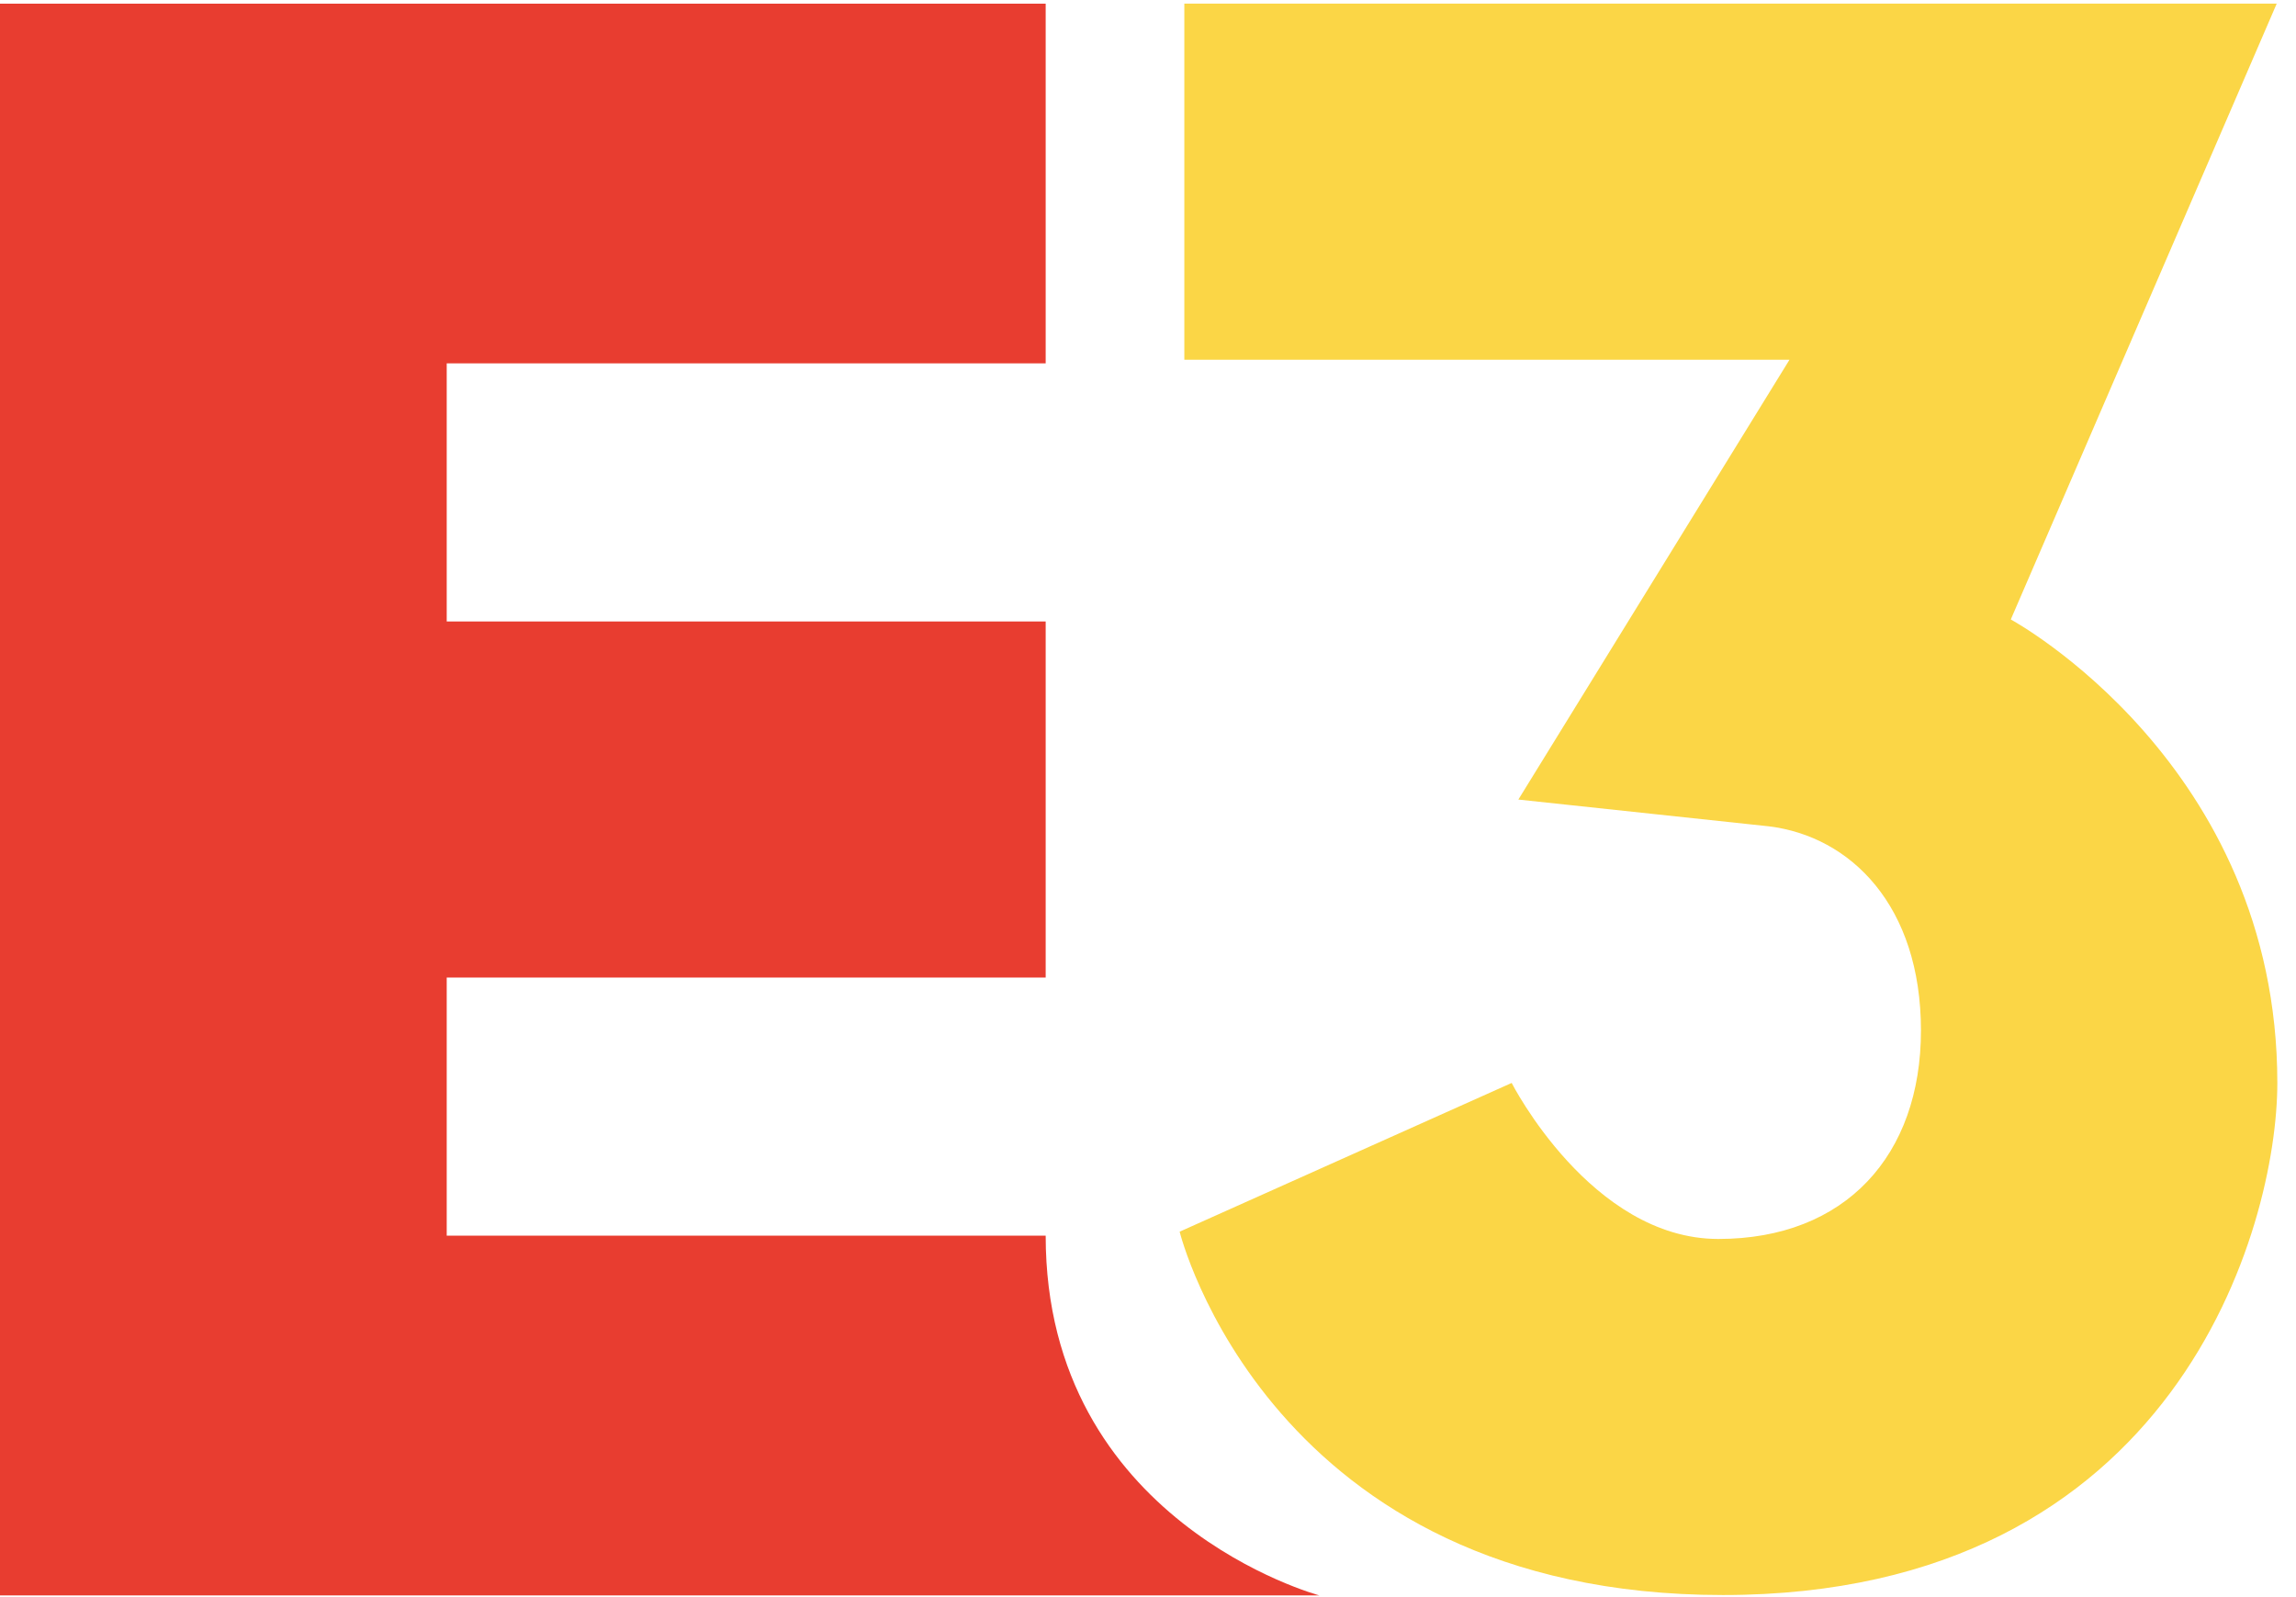 <svg xmlns="http://www.w3.org/2000/svg" width="23" height="16" viewBox="0 0 23 16">
    <g fill="none" fill-rule="nonzero">
        <path fill="#E83D30" d="M0 .037h10.475V3.64h-6v2.586h6v3.567h-6v2.586h6c0 2.87 2.742 3.604 2.742 3.604H0V.037z"/>
        <path fill="#FBD646" d="M11.864.037v3.567h6.062L15.21 8.01l2.508.268c.822.1 1.525.797 1.525 2.046 0 1.248-.755 2.088-2.03 2.088-1.274 0-2.07-1.563-2.07-1.563l-3.326 1.49s.895 3.64 5.443 3.64 5.553-3.698 5.553-5.13c0-3.2-2.67-4.643-2.67-4.643l2.664-6.17H11.864z"/>
    </g>
</svg>

